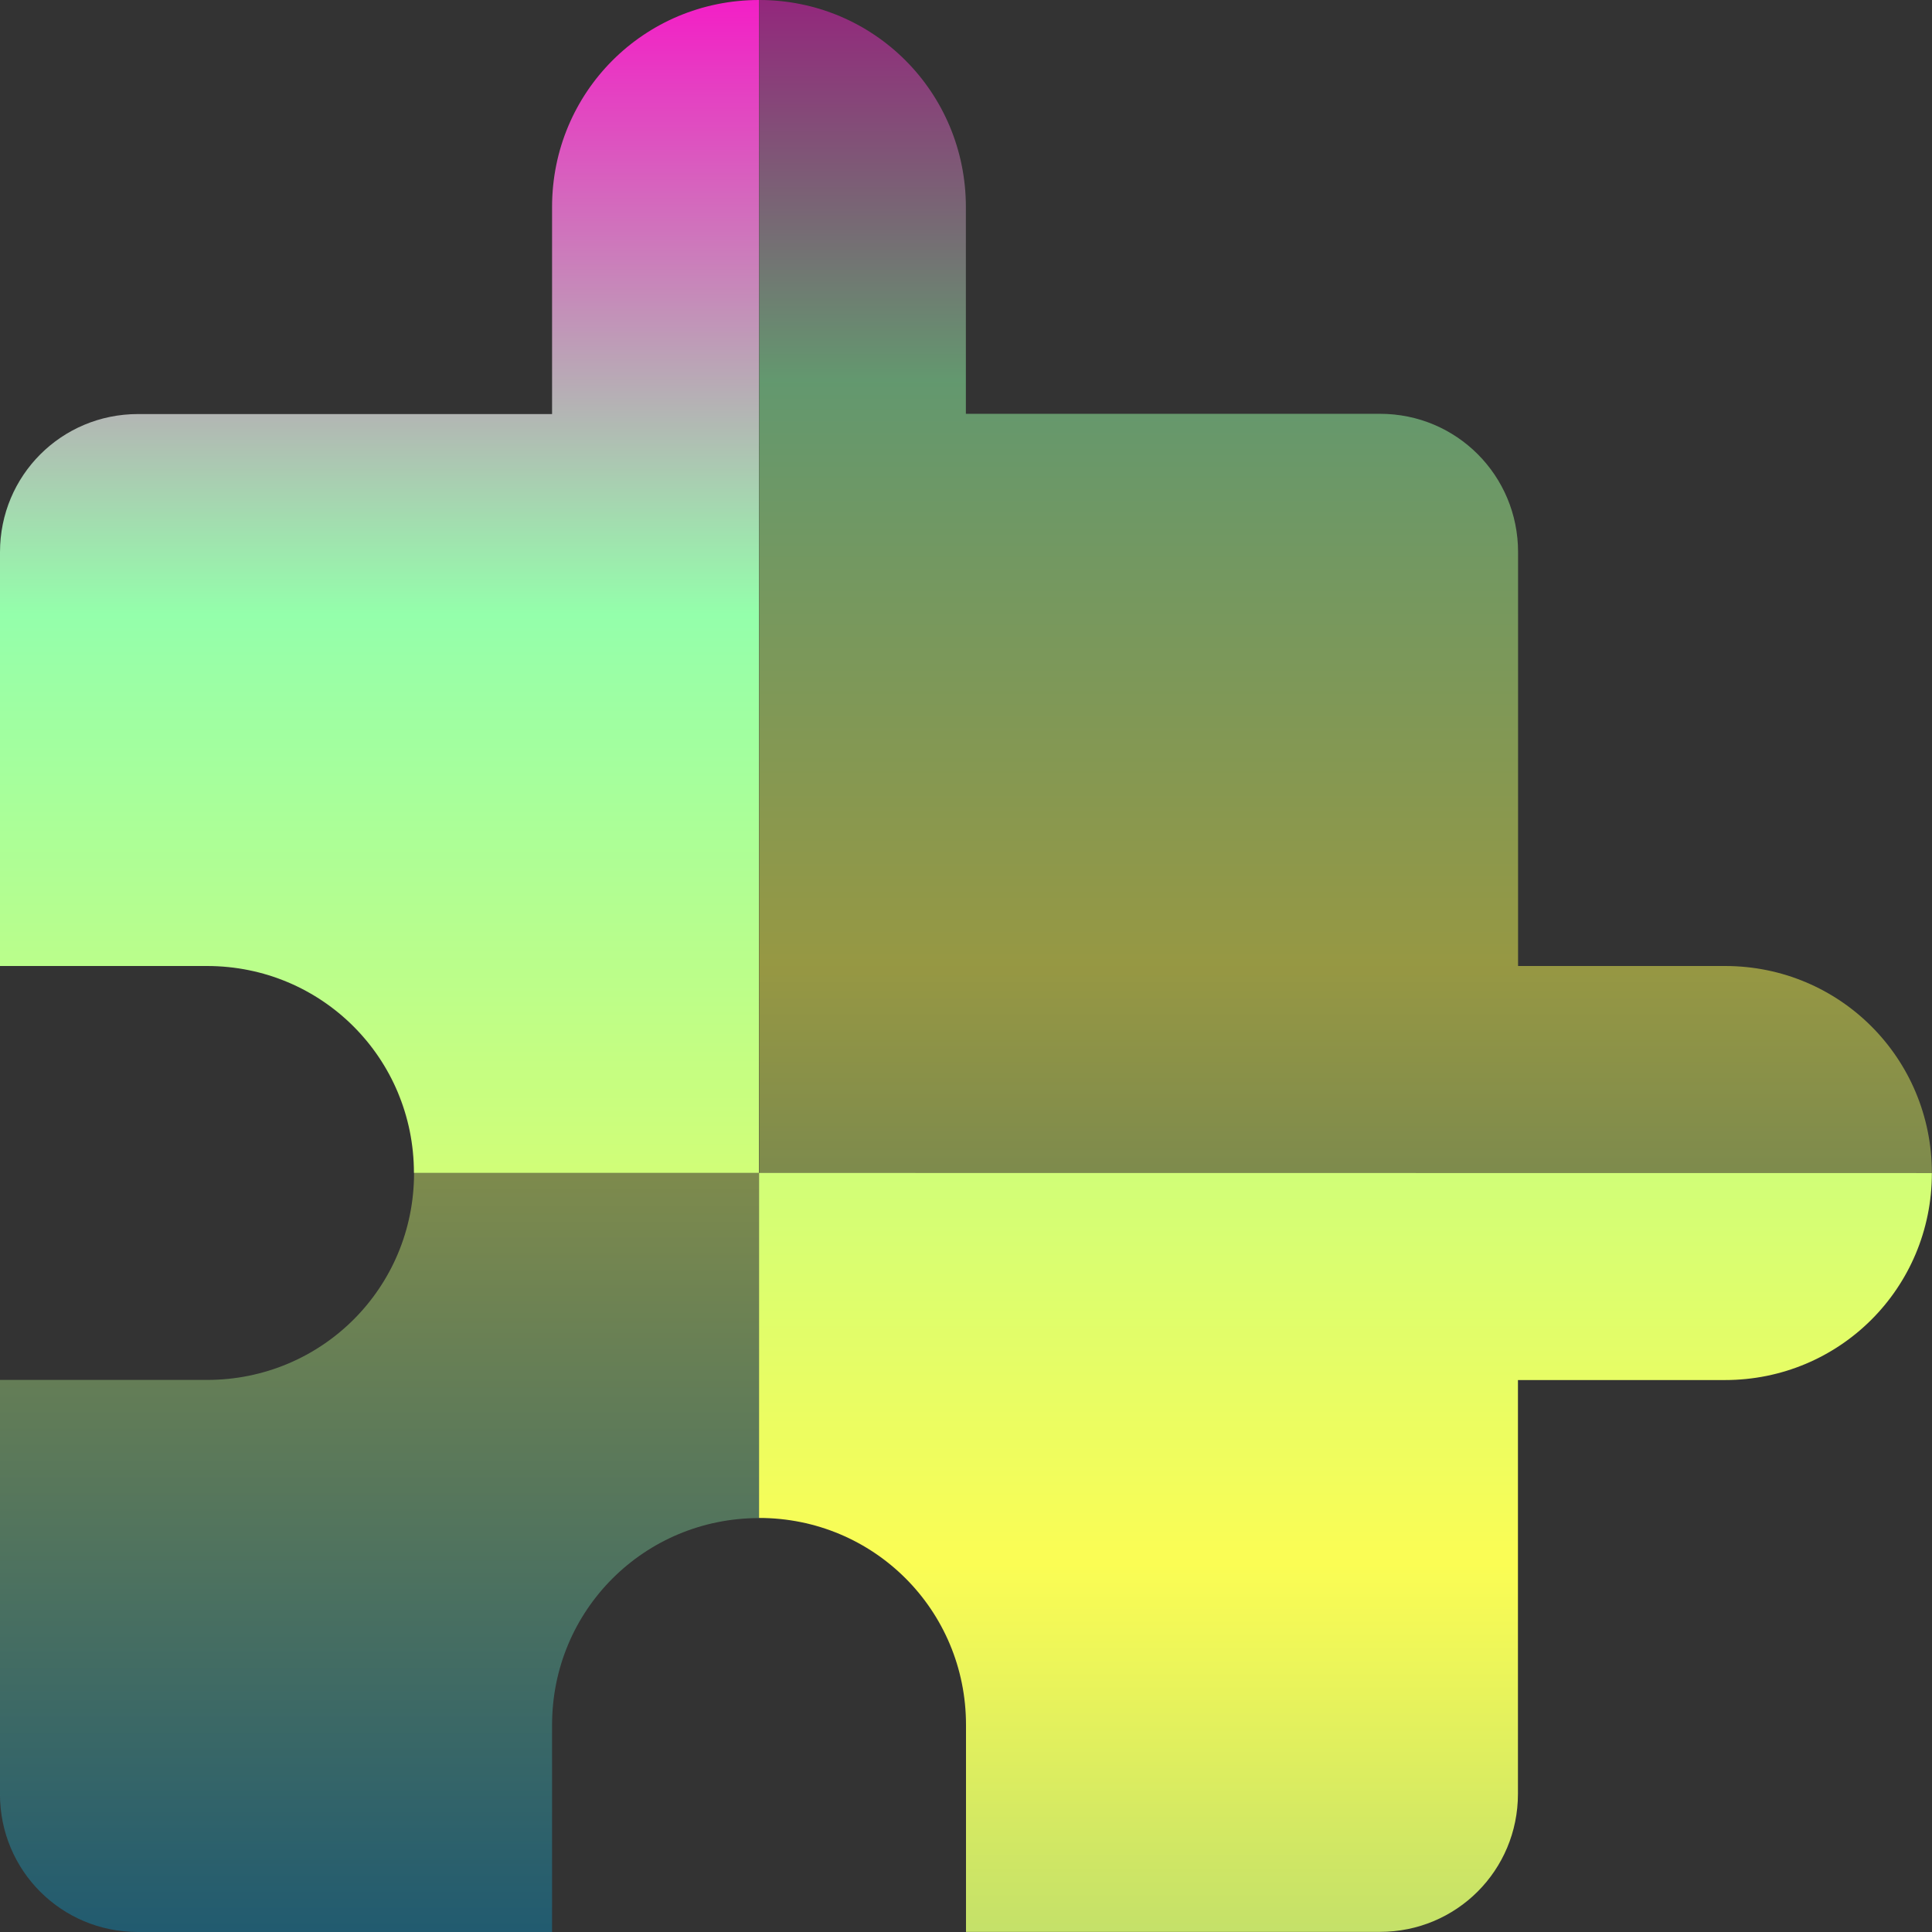 <?xml version="1.0" encoding="UTF-8" standalone="no"?>
<svg
   height="16"
   viewBox="0 0 16 16"
   width="16"
   version="1.1"
   id="svg7"
   xmlns:xlink="http://www.w3.org/1999/xlink"
   xmlns="http://www.w3.org/2000/svg"
   xmlns:svg="http://www.w3.org/2000/svg"
   xmlns:rdf="http://www.w3.org/1999/02/22-rdf-syntax-ns#"
   xmlns:cc="http://creativecommons.org/ns#"
   xmlns:dc="http://purl.org/dc/elements/1.1/">
  <rect x="0" y="0" width="16" height="16" fill="#333333" stroke="none"/>
  <defs>
   <style id="current-color-scheme" type="text/css">
   .ColorScheme-Text { color: #0abdc6; } .ColorScheme-Highlight { color:#5294e2; }
  </style>
  <linearGradient id="arrongin" x1="0%" x2="0%" y1="0%" y2="100%">
   <stop offset="0%" style="stop-color:#dd9b44; stop-opacity:1"/>
   <stop offset="100%" style="stop-color:#ad6c16; stop-opacity:1"/>
  </linearGradient>
  <linearGradient id="aurora" x1="0%" x2="0%" y1="0%" y2="100%">
   <stop offset="0%" style="stop-color:#09D4DF; stop-opacity:1"/>
   <stop offset="100%" style="stop-color:#9269F4; stop-opacity:1"/>
  </linearGradient>
  <linearGradient id="cyberneon" x1="0%" x2="0%" y1="0%" y2="100%">
    <stop offset="0" style="stop-color:#0abdc6; stop-opacity:1"/>
    <stop offset="1" style="stop-color:#ea00d9; stop-opacity:1"/>
  </linearGradient>
  <linearGradient id="fitdance" x1="0%" x2="0%" y1="0%" y2="100%">
   <stop offset="0%" style="stop-color:#1AD6AB; stop-opacity:1"/>
   <stop offset="100%" style="stop-color:#329DB6; stop-opacity:1"/>
  </linearGradient>
  <linearGradient id="oomox" x1="0%" x2="0%" y1="0%" y2="100%">
   <stop offset="0%" style="stop-color:#0abdc6; stop-opacity:1"/>
   <stop offset="100%" style="stop-color:#b800ff; stop-opacity:1"/>
  </linearGradient>
  <linearGradient id="rainblue" x1="0%" x2="0%" y1="0%" y2="100%">
   <stop offset="0%" style="stop-color:#00F260; stop-opacity:1"/>
   <stop offset="100%" style="stop-color:#0575E6; stop-opacity:1"/>
  </linearGradient>
  <linearGradient id="sunrise" x1="0%" x2="0%" y1="0%" y2="100%">
   <stop offset="0%" style="stop-color: #FF8501; stop-opacity:1"/>
   <stop offset="100%" style="stop-color: #FFCB01; stop-opacity:1"/>
  </linearGradient>
  <linearGradient id="telinkrin" x1="0%" x2="0%" y1="0%" y2="100%">
   <stop offset="0%" style="stop-color: #b2ced6; stop-opacity:1"/>
   <stop offset="100%" style="stop-color: #6da5b7; stop-opacity:1"/>
  </linearGradient>
  <linearGradient id="60spsycho" x1="0%" x2="0%" y1="0%" y2="100%">
   <stop offset="0%" style="stop-color: #df5940; stop-opacity:1"/>
   <stop offset="25%" style="stop-color: #d8d15f; stop-opacity:1"/>
   <stop offset="50%" style="stop-color: #e9882a; stop-opacity:1"/>
   <stop offset="100%" style="stop-color: #279362; stop-opacity:1"/>
  </linearGradient>
  <linearGradient id="90ssummer" x1="0%" x2="0%" y1="0%" y2="100%">
   <stop offset="0%" style="stop-color: #f618c7; stop-opacity:1"/>
   <stop offset="20%" style="stop-color: #94ffab; stop-opacity:1"/>
   <stop offset="50%" style="stop-color: #fbfd54; stop-opacity:1"/>
   <stop offset="100%" style="stop-color: #0f83ae; stop-opacity:1"/>
  </linearGradient>
 </defs>
  <path
     id="path6"
     class="ColorScheme-Text"
     style="display:inline;opacity:0.5;fill:url(#90ssummer);stroke-width:0.143"
     d="M 6.287,0 V 9.715 H 15.999 C 15.999,8.764 15.237,8 14.286,8 H 12.572 V 4.572 c 0,-0.634 -0.509,-1.145 -1.143,-1.145 H 7.999 V 1.715 C 7.999,0.764 7.237,0 6.287,0 Z m 0,9.715 H 3.429 c 0,0.951 -0.764,1.713 -1.715,1.713 H -2.64e-4 v 3.43 C -2.64e-4,15.491 0.508,16 1.142,16 h 3.43 v -1.715 c 0,-0.951 0.764,-1.713 1.715,-1.713 z M 2.927,8.5 C 2.966,8.539 3.004,8.581 3.039,8.623 3.004,8.58 2.966,8.539 2.927,8.5 Z m 0.367,0.545 c 0.043,0.103 0.077,0.21 0.1,0.322 -0.023,-0.112 -0.056,-0.22 -0.1,-0.322 z" />
  <path
     d="M 6.286,0 C 5.335,0 4.572,0.763 4.572,1.714 V 3.429 H 1.143 c -0.634,0 -1.143,0.509 -1.143,1.143 V 8 H 1.714 c 0.951,0 1.714,0.763 1.714,1.714 h 2.857 z m 0,9.714 v 2.857 c 0.951,0 1.714,0.763 1.714,1.714 v 1.714 h 3.428 c 0.634,0 1.143,-0.509 1.143,-1.143 V 11.429 h 1.714 c 0.951,0 1.714,-0.763 1.714,-1.714 z m 0,0"
     fill-opacity="1"
     id="path7"
     class="ColorScheme-Text"
     style="display:inline;fill:url(#90ssummer);stroke-width:0.143" />
</svg>
